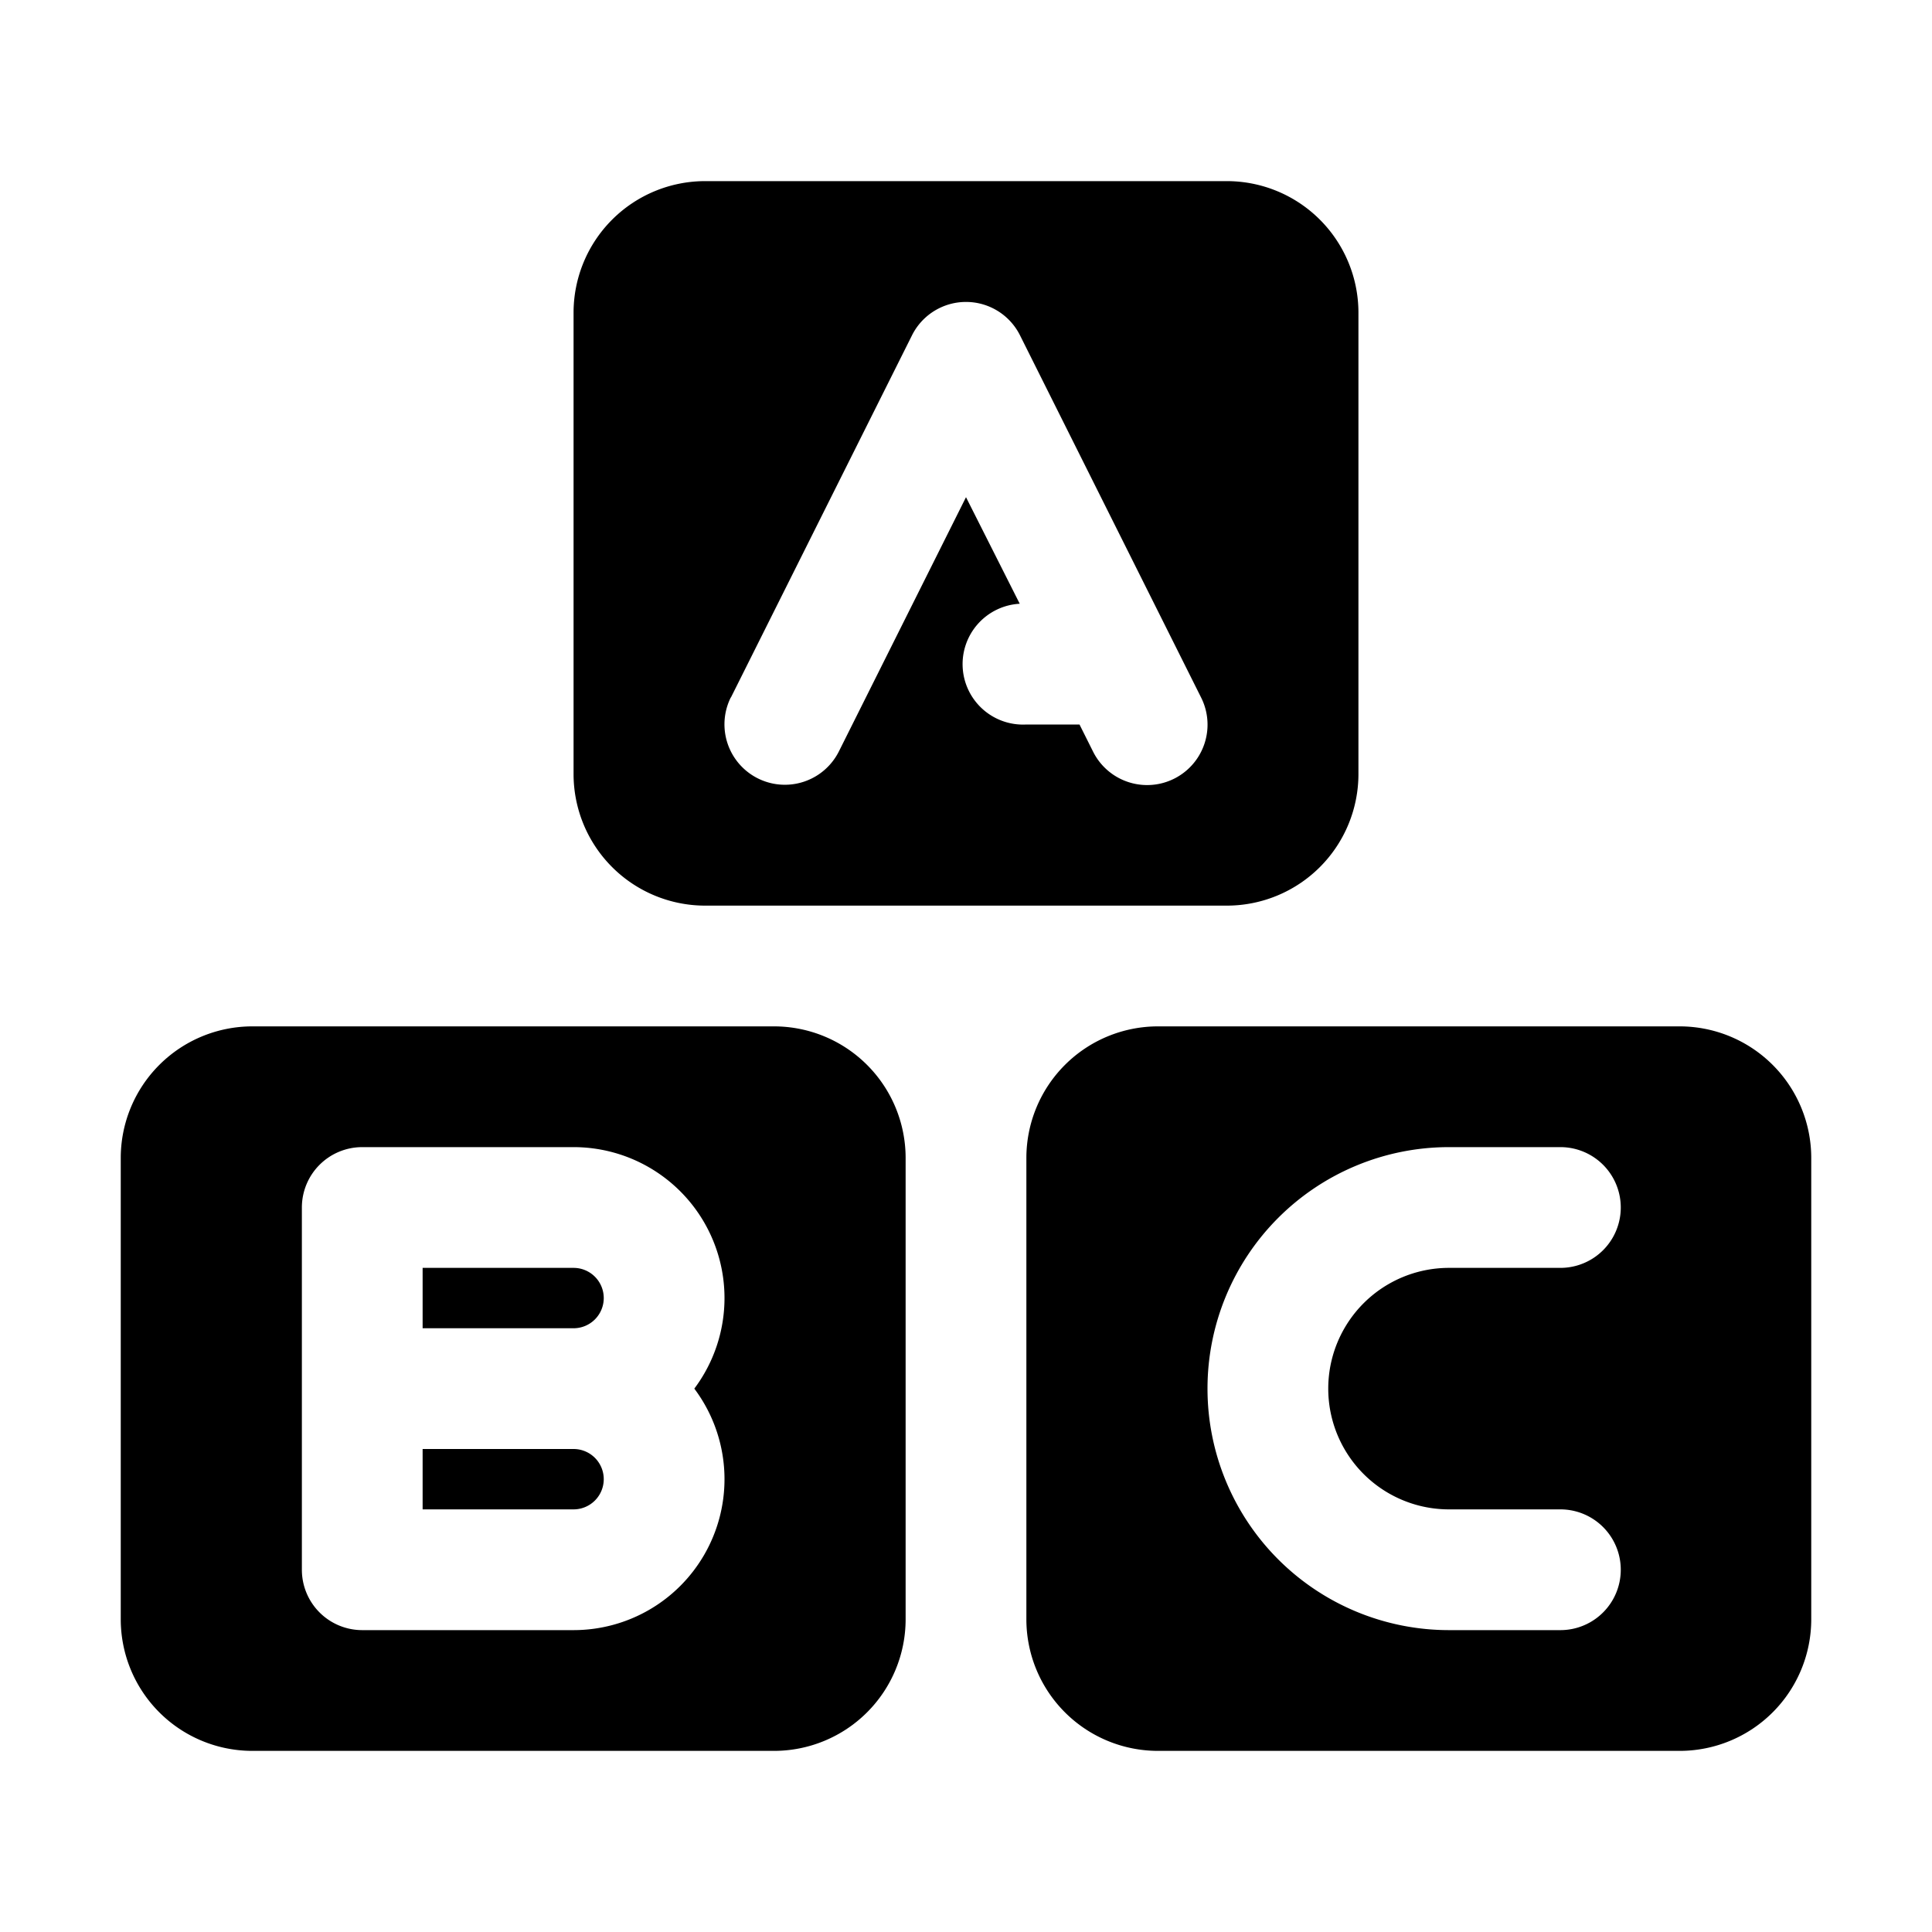 <svg id="Layer_1" data-name="Layer 1" xmlns="http://www.w3.org/2000/svg" viewBox="0 0 64 64"><title>alphabet blocks</title><path d="M23.36,30H40.64A4.36,4.36,0,0,0,45,25.64V10.36A4.36,4.36,0,0,0,40.64,6H23.36A4.36,4.36,0,0,0,19,10.36V25.64A4.36,4.36,0,0,0,23.36,30Zm.85-6.89,6-12a2,2,0,0,1,3.58,0l6,12a2,2,0,1,1-3.58,1.79L35.76,24H34a2,2,0,0,1-.22-4L32,16.47l-4.21,8.42a2,2,0,0,1-3.58-1.79Z"/><path d="M20,43a1,1,0,0,0-1-1H14v2h5A1,1,0,0,0,20,43Z"/><path d="M8.36,58H25.64A4.36,4.36,0,0,0,30,53.64V38.36A4.36,4.36,0,0,0,25.64,34H8.36A4.36,4.36,0,0,0,4,38.36V53.64A4.36,4.36,0,0,0,8.36,58ZM10,46V40a2,2,0,0,1,2-2h7a5,5,0,0,1,5,5,5,5,0,0,1-1,3,5,5,0,0,1,1,3,5,5,0,0,1-5,5H12a2,2,0,0,1-2-2Z"/><path d="M20,49a1,1,0,0,0-1-1H14v2h5A1,1,0,0,0,20,49Z"/><path d="M55.64,34H38.36A4.36,4.36,0,0,0,34,38.36V53.64A4.36,4.36,0,0,0,38.36,58H55.64A4.36,4.36,0,0,0,60,53.64V38.36A4.36,4.36,0,0,0,55.64,34ZM48,50h3.69a2,2,0,0,1,0,4H48a8,8,0,0,1,0-16h3.69a2,2,0,0,1,0,4H48a4,4,0,0,0,0,8Z"/></svg>